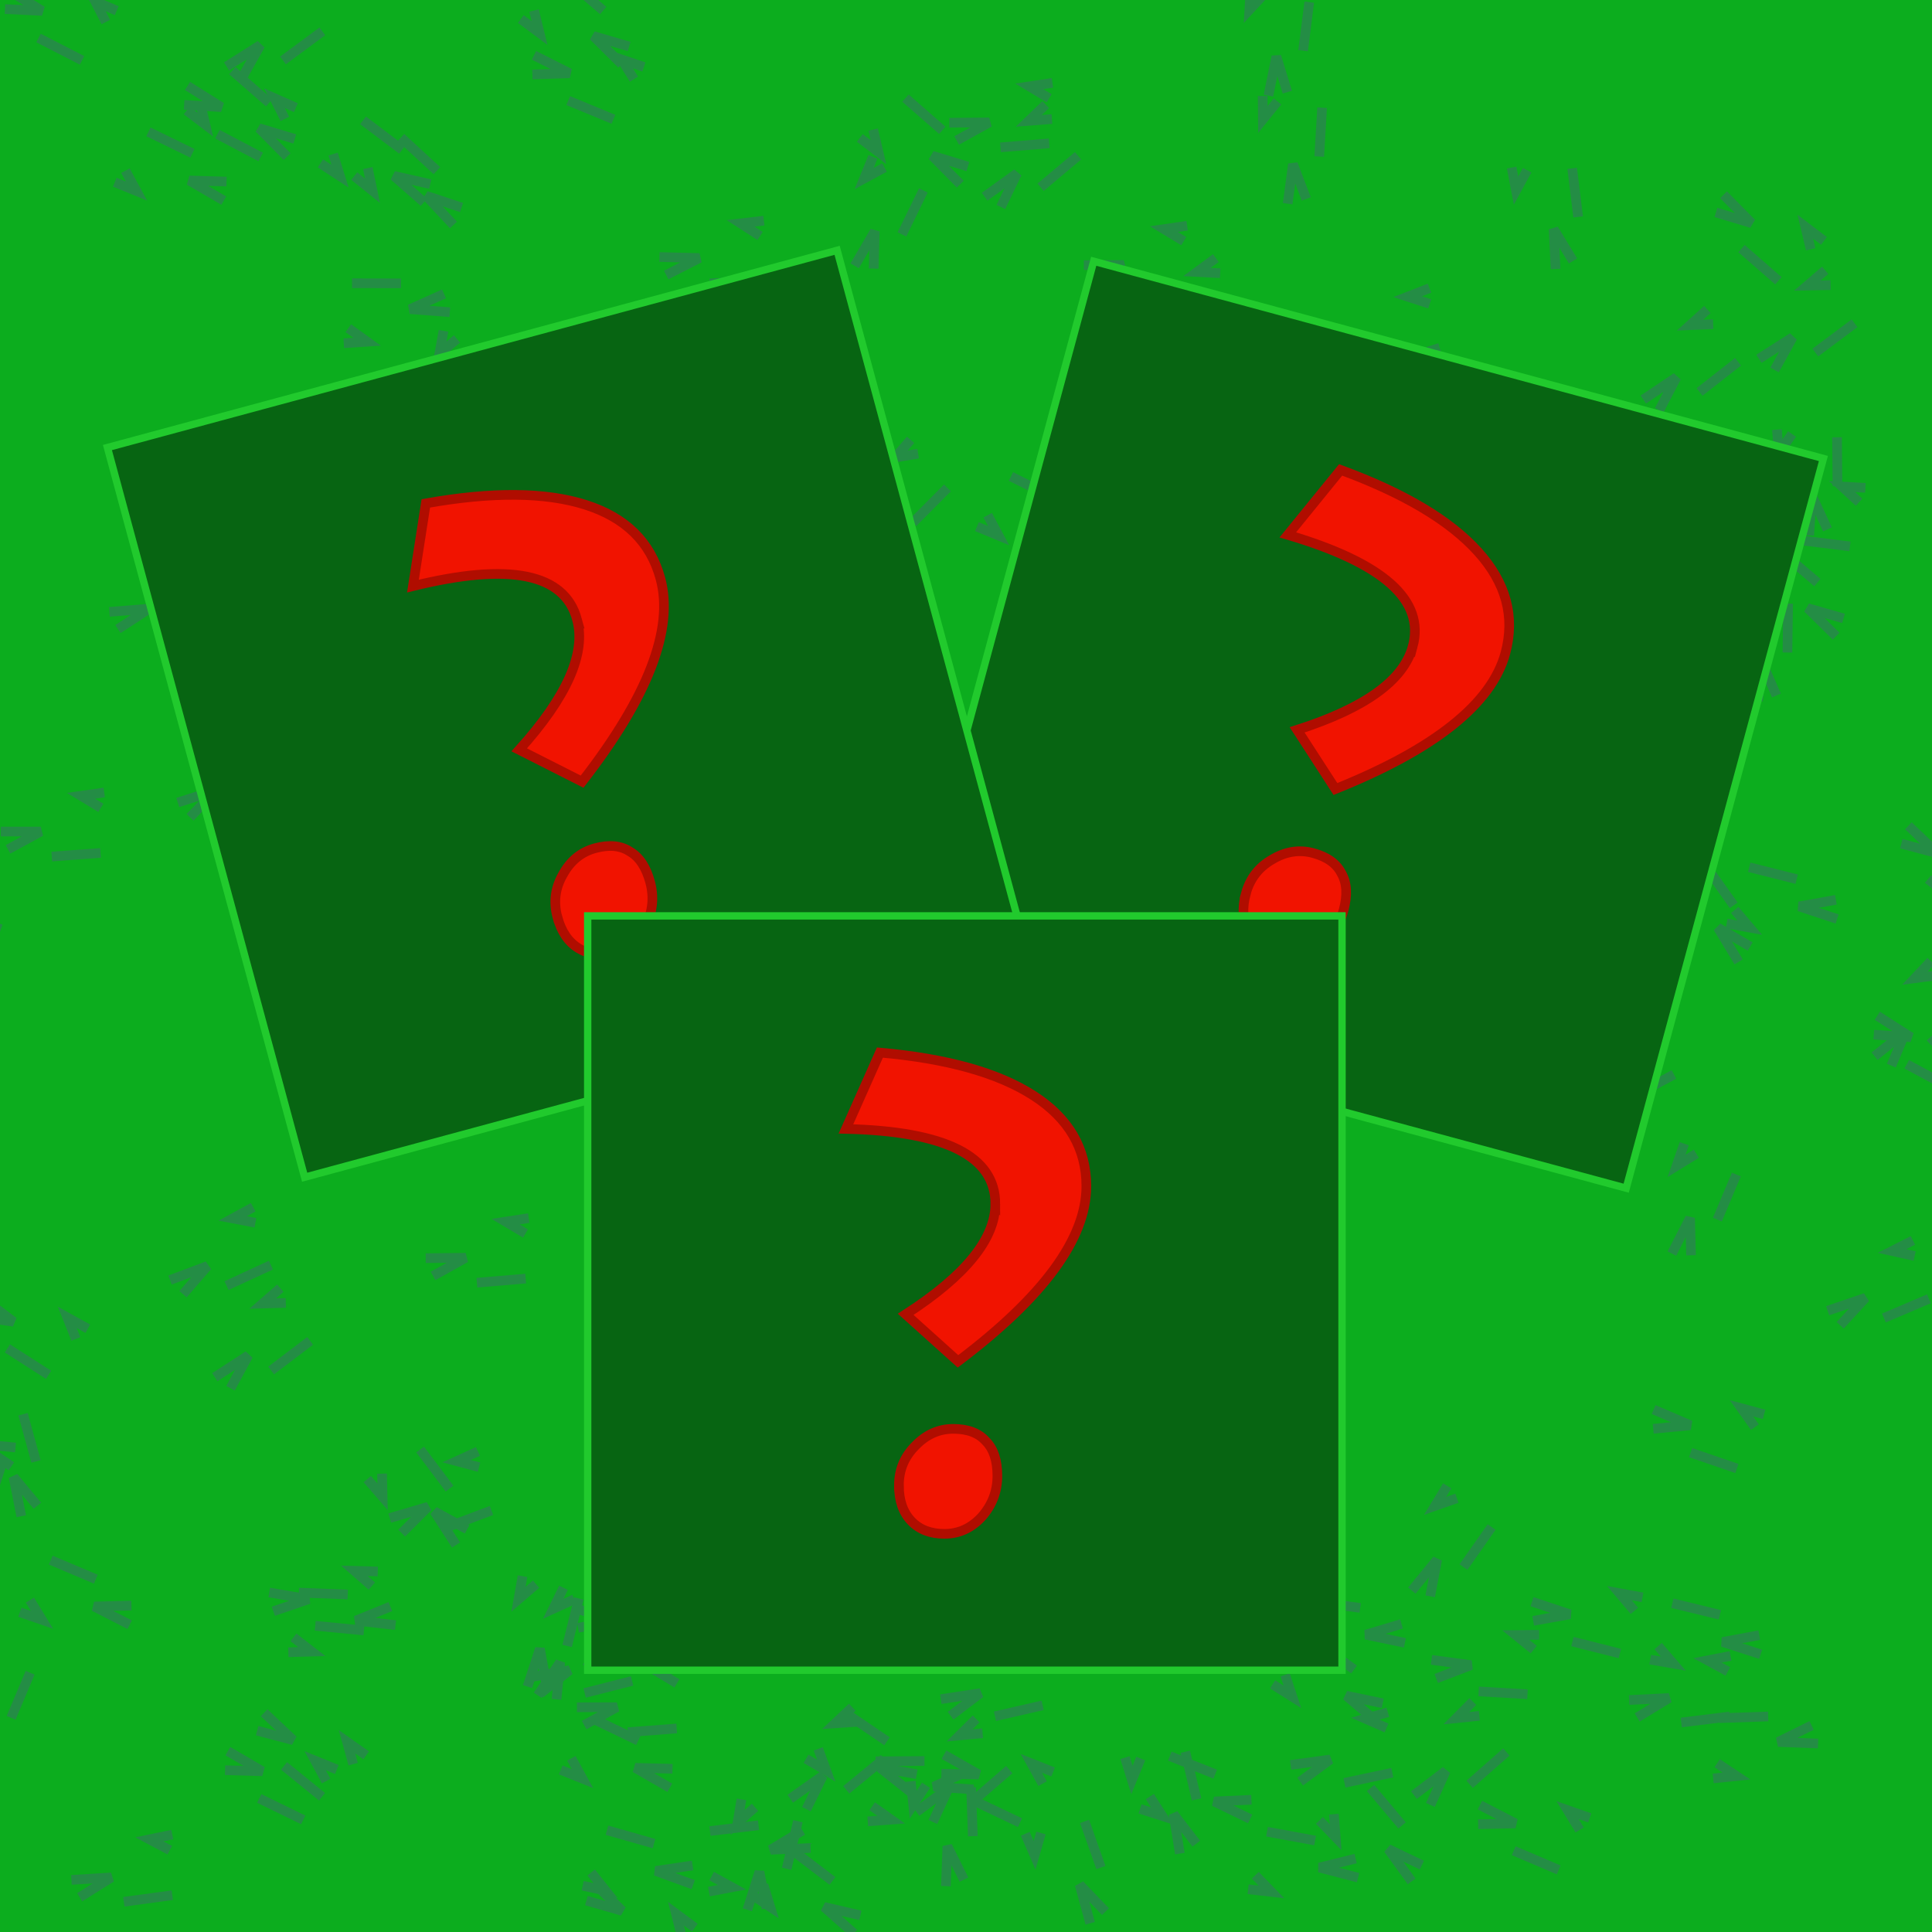 <?xml version="1.0" encoding="UTF-8" standalone="no"?>
<!-- Created with Inkscape (http://www.inkscape.org/) -->

<svg
   xmlns:dc="http://purl.org/dc/elements/1.1/"
   xmlns:cc="http://creativecommons.org/ns#"
   xmlns:rdf="http://www.w3.org/1999/02/22-rdf-syntax-ns#"
   xmlns:svg="http://www.w3.org/2000/svg"
   xmlns="http://www.w3.org/2000/svg"
   xmlns:xlink="http://www.w3.org/1999/xlink"
   xmlns:sodipodi="http://sodipodi.sourceforge.net/DTD/sodipodi-0.dtd"
   xmlns:inkscape="http://www.inkscape.org/namespaces/inkscape"
   width="200"
   height="200"
   viewBox="0 0 200 200"
   id="svg4227"
   version="1.1"
   inkscape:version="0.92.0 unknown"
   sodipodi:docname="option_draw_02-hdpi.svg">
  <defs
     id="defs4229">
    <inkscape:path-effect
       effect="skeletal"
       id="path-effect1534"
       is_visible="true"
       pattern="M 0,5 C 0,2.24 2.24,0 5,0 7.76,0 10,2.24 10,5 10,7.76 7.76,10 5,10 2.24,10 0,7.76 0,5 Z"
       copytype="single_stretched"
       prop_scale="1"
       scale_y_rel="false"
       spacing="0"
       normal_offset="0"
       tang_offset="0"
       prop_units="false"
       vertical_pattern="false"
       fuse_tolerance="0" />
    <inkscape:path-effect
       effect="skeletal"
       id="path-effect1528"
       is_visible="true"
       pattern="M 0,5 C 0,2.24 2.24,0 5,0 7.76,0 10,2.24 10,5 10,7.76 7.76,10 5,10 2.24,10 0,7.76 0,5 Z"
       copytype="single_stretched"
       prop_scale="1"
       scale_y_rel="false"
       spacing="0"
       normal_offset="0"
       tang_offset="0"
       prop_units="false"
       vertical_pattern="false"
       fuse_tolerance="0" />
    <inkscape:path-effect
       effect="skeletal"
       id="path-effect1524"
       is_visible="true"
       pattern="M 0,5 C 0,2.24 2.24,0 5,0 7.76,0 10,2.24 10,5 10,7.76 7.76,10 5,10 2.24,10 0,7.76 0,5 Z"
       copytype="single_stretched"
       prop_scale="1"
       scale_y_rel="false"
       spacing="0"
       normal_offset="0"
       tang_offset="0"
       prop_units="false"
       vertical_pattern="false"
       fuse_tolerance="0" />
    <mask
       maskUnits="userSpaceOnUse"
       id="mask7496">
      <rect
         style="color:#000000;clip-rule:nonzero;display:inline;overflow:visible;visibility:visible;opacity:1;isolation:auto;mix-blend-mode:normal;color-interpolation:sRGB;color-interpolation-filters:linearRGB;solid-color:#000000;solid-opacity:1;fill:#ffffff;fill-opacity:1;fill-rule:nonzero;stroke:none;stroke-width:4.916;stroke-linecap:square;stroke-linejoin:miter;stroke-miterlimit:4;stroke-dasharray:none;stroke-dashoffset:0;stroke-opacity:1;color-rendering:auto;image-rendering:auto;shape-rendering:auto;text-rendering:auto;enable-background:accumulate"
         id="rect7498"
         width="504.869"
         height="504.869"
         x="-2.414"
         y="1249.928"
         ry="0" />
    </mask>
  </defs>
  <sodipodi:namedview
     id="base"
     pagecolor="#ffffff"
     bordercolor="#666666"
     borderopacity="1.0"
     inkscape:pageopacity="0.0"
     inkscape:pageshadow="2"
     inkscape:zoom="2.8284271"
     inkscape:cx="99.764585"
     inkscape:cy="82.462075"
     inkscape:document-units="px"
     inkscape:current-layer="layer3"
     showgrid="false"
     units="px"
     inkscape:window-width="1535"
     inkscape:window-height="876"
     inkscape:window-x="65"
     inkscape:window-y="24"
     inkscape:window-maximized="1" />
  <g
     inkscape:groupmode="layer"
     id="layer3"
     inkscape:label="Layer 3"
     style="display:inline"
     transform="translate(0,-300)">
    <rect
       ry="0"
       y="300"
       x="0"
       height="200"
       width="200"
       id="rect4272"
       style="color:#000000;clip-rule:nonzero;display:inline;overflow:visible;visibility:visible;opacity:1;isolation:auto;mix-blend-mode:normal;color-interpolation:sRGB;color-interpolation-filters:linearRGB;solid-color:#000000;solid-opacity:1;fill:#0cad1e;fill-opacity:1;fill-rule:nonzero;stroke:none;stroke-width:1.5;stroke-linecap:square;stroke-linejoin:miter;stroke-miterlimit:4;stroke-dasharray:none;stroke-dashoffset:0;stroke-opacity:1;color-rendering:auto;image-rendering:auto;shape-rendering:auto;text-rendering:auto;enable-background:accumulate" />
    <g
       id="g5315">
      <path
         inkscape:connector-curvature="0"
         id="path5306"
         d="m -66.114,399.944 1.414,-3.889 0.575,3.82"
         style="fill:none;fill-rule:evenodd;stroke:#248d45;stroke-width:1px;stroke-linecap:butt;stroke-linejoin:miter;stroke-opacity:1" />
      <path
         inkscape:connector-curvature="0"
         id="path5308"
         d="m -60.5,391 -1.375,4.875"
         style="fill:none;fill-rule:evenodd;stroke:#248d45;stroke-width:1px;stroke-linecap:butt;stroke-linejoin:miter;stroke-opacity:1" />
      <path
         inkscape:connector-curvature="0"
         id="path5310"
         d="m -66.25,388.5 -0.5,2.375 1.875,-1.5"
         style="fill:none;fill-rule:evenodd;stroke:#248d45;stroke-width:1px;stroke-linecap:butt;stroke-linejoin:miter;stroke-opacity:1" />
    </g>
    <use
       x="0"
       y="0"
       xlink:href="#g5315"
       id="use5317"
       transform="translate(0,20)"
       width="100%"
       height="100%" />
    <use
       id="use5617"
       inkscape:spray-origin="#use5317"
       xlink:href="#use5317"
       x="0"
       y="0"
       width="100%"
       height="100%"
       transform="rotate(-79.743,-80.841,316.912)" />
    <use
       id="use5619"
       inkscape:spray-origin="#use5317"
       xlink:href="#use5317"
       x="0"
       y="0"
       width="100%"
       height="100%"
       transform="rotate(-105.64,-43.005,333.396)" />
    <use
       id="use5621"
       inkscape:spray-origin="#use5317"
       xlink:href="#use5317"
       x="0"
       y="0"
       width="100%"
       height="100%"
       transform="rotate(101.433,16.841,386.843)" />
    <use
       id="use5623"
       inkscape:spray-origin="#use5317"
       xlink:href="#use5317"
       x="0"
       y="0"
       width="100%"
       height="100%"
       transform="rotate(-63.08,-88.329,279.518)" />
    <use
       id="use5625"
       inkscape:spray-origin="#use5317"
       xlink:href="#use5317"
       x="0"
       y="0"
       width="100%"
       height="100%"
       transform="rotate(-96.327,-47.194,338.28)" />
    <use
       id="use5627"
       inkscape:spray-origin="#use5317"
       xlink:href="#use5317"
       x="0"
       y="0"
       width="100%"
       height="100%"
       transform="rotate(102.019,21.594,399.035)" />
    <use
       id="use5629"
       inkscape:spray-origin="#use5317"
       xlink:href="#use5317"
       x="0"
       y="0"
       width="100%"
       height="100%"
       transform="rotate(37.761,143.973,494.357)" />
    <use
       id="use5631"
       inkscape:spray-origin="#use5317"
       xlink:href="#use5317"
       x="0"
       y="0"
       width="100%"
       height="100%"
       transform="rotate(-18.874,-173.405,55.184)" />
    <use
       id="use5633"
       inkscape:spray-origin="#use5317"
       xlink:href="#use5317"
       x="0"
       y="0"
       width="100%"
       height="100%"
       transform="rotate(96.731,45.347,416.788)" />
    <use
       id="use5635"
       inkscape:spray-origin="#use5317"
       xlink:href="#use5317"
       x="0"
       y="0"
       width="100%"
       height="100%"
       transform="rotate(-64.648,-100.163,292.347)" />
    <use
       id="use5637"
       inkscape:spray-origin="#use5317"
       xlink:href="#use5317"
       x="0"
       y="0"
       width="100%"
       height="100%"
       transform="rotate(-68.729,-83.511,290.011)" />
    <use
       id="use5639"
       inkscape:spray-origin="#use5317"
       xlink:href="#use5317"
       x="0"
       y="0"
       width="100%"
       height="100%"
       transform="rotate(-65.208,-89.444,261.303)" />
    <use
       id="use5641"
       inkscape:spray-origin="#use5317"
       xlink:href="#use5317"
       x="0"
       y="0"
       width="100%"
       height="100%"
       transform="rotate(71.492,65.914,466.622)" />
    <use
       id="use5643"
       inkscape:spray-origin="#use5317"
       xlink:href="#use5317"
       x="0"
       y="0"
       width="100%"
       height="100%"
       transform="rotate(-64.593,-63.153,238.575)" />
    <use
       id="use5645"
       inkscape:spray-origin="#use5317"
       xlink:href="#use5317"
       x="0"
       y="0"
       width="100%"
       height="100%"
       transform="rotate(10.203,528.83,1239.541)" />
    <use
       id="use5647"
       inkscape:spray-origin="#use5317"
       xlink:href="#use5317"
       x="0"
       y="0"
       width="100%"
       height="100%"
       transform="rotate(-105.762,-14.961,327.678)" />
    <use
       id="use5651"
       inkscape:spray-origin="#use5317"
       xlink:href="#use5317"
       x="0"
       y="0"
       width="100%"
       height="100%"
       transform="rotate(29.091,135.358,686.338)" />
    <use
       id="use5653"
       inkscape:spray-origin="#use5317"
       xlink:href="#use5317"
       x="0"
       y="0"
       width="100%"
       height="100%"
       transform="rotate(69.829,89.304,501.425)" />
    <use
       id="use5655"
       inkscape:spray-origin="#use5317"
       xlink:href="#use5317"
       x="0"
       y="0"
       width="100%"
       height="100%"
       transform="rotate(41.693,137.195,619.865)" />
    <use
       id="use5657"
       inkscape:spray-origin="#use5317"
       xlink:href="#use5317"
       x="0"
       y="0"
       width="100%"
       height="100%"
       transform="rotate(-97.833,-6.908,324.201)" />
    <use
       id="use5659"
       inkscape:spray-origin="#use5317"
       xlink:href="#use5317"
       x="0"
       y="0"
       width="100%"
       height="100%"
       transform="rotate(-12.372,-422.445,-549.387)" />
    <use
       id="use5661"
       inkscape:spray-origin="#use5317"
       xlink:href="#use5317"
       x="0"
       y="0"
       width="100%"
       height="100%"
       transform="rotate(-79.371,-15.088,280.65)" />
    <use
       id="use5663"
       inkscape:spray-origin="#use5317"
       xlink:href="#use5317"
       x="0"
       y="0"
       width="100%"
       height="100%"
       transform="rotate(69.55,93.301,484.695)" />
    <use
       id="use5665"
       inkscape:spray-origin="#use5317"
       xlink:href="#use5317"
       x="0"
       y="0"
       width="100%"
       height="100%"
       transform="rotate(25.65,152.774,788.354)" />
    <use
       id="use5667"
       inkscape:spray-origin="#use5317"
       xlink:href="#use5317"
       x="0"
       y="0"
       width="100%"
       height="100%"
       transform="rotate(-8.529,-705.289,-958.852)" />
    <use
       id="use5669"
       inkscape:spray-origin="#use5317"
       xlink:href="#use5317"
       x="0"
       y="0"
       width="100%"
       height="100%"
       transform="rotate(34.22,179.648,643.098)" />
    <use
       id="use5671"
       inkscape:spray-origin="#use5317"
       xlink:href="#use5317"
       x="0"
       y="0"
       width="100%"
       height="100%"
       transform="rotate(-88.029,-3.577,274.786)" />
    <use
       id="use5673"
       inkscape:spray-origin="#use5317"
       xlink:href="#use5317"
       x="0"
       y="0"
       width="100%"
       height="100%"
       transform="rotate(-114.944,11.108,328.657)" />
    <use
       id="use5675"
       inkscape:spray-origin="#use5317"
       xlink:href="#use5317"
       x="0"
       y="0"
       width="100%"
       height="100%"
       transform="rotate(62.275,85.001,548.186)" />
    <use
       id="use5677"
       inkscape:spray-origin="#use5317"
       xlink:href="#use5317"
       x="0"
       y="0"
       width="100%"
       height="100%"
       transform="rotate(-22.736,-181.578,-190.992)" />
    <use
       id="use5679"
       inkscape:spray-origin="#use5317"
       xlink:href="#use5317"
       x="0"
       y="0"
       width="100%"
       height="100%"
       transform="rotate(81.278,97.217,530.589)" />
    <use
       id="use5681"
       inkscape:spray-origin="#use5317"
       xlink:href="#use5317"
       x="0"
       y="0"
       width="100%"
       height="100%"
       transform="rotate(-16.272,-165.073,-498.57)" />
    <use
       id="use5683"
       inkscape:spray-origin="#use5317"
       xlink:href="#use5317"
       x="0"
       y="0"
       width="100%"
       height="100%"
       transform="rotate(56.772,113.659,567.386)" />
    <use
       id="use5685"
       inkscape:spray-origin="#use5317"
       xlink:href="#use5317"
       x="0"
       y="0"
       width="100%"
       height="100%"
       transform="rotate(-91.503,21.607,268.582)" />
    <use
       id="use5687"
       inkscape:spray-origin="#use5317"
       xlink:href="#use5317"
       x="0"
       y="0"
       width="100%"
       height="100%"
       transform="rotate(36.118,172.501,742.9)" />
    <use
       id="use5689"
       inkscape:spray-origin="#use5317"
       xlink:href="#use5317"
       x="0"
       y="0"
       width="100%"
       height="100%"
       transform="rotate(37.506,179.926,744.061)" />
    <use
       id="use5691"
       inkscape:spray-origin="#use5317"
       xlink:href="#use5317"
       x="0"
       y="0"
       width="100%"
       height="100%"
       transform="rotate(-29.994,-64.882,-54.845)" />
    <use
       id="use5693"
       inkscape:spray-origin="#use5317"
       xlink:href="#use5317"
       x="0"
       y="0"
       width="100%"
       height="100%"
       transform="rotate(115.348,87.724,447.424)" />
    <use
       id="use5695"
       inkscape:spray-origin="#use5317"
       xlink:href="#use5317"
       x="0"
       y="0"
       width="100%"
       height="100%"
       transform="rotate(-23.18,-100.036,-178.617)" />
    <use
       id="use5701"
       inkscape:spray-origin="#use5317"
       xlink:href="#use5317"
       x="0"
       y="0"
       width="100%"
       height="100%"
       transform="rotate(-65.439,19.886,193.521)" />
    <use
       id="use5703"
       inkscape:spray-origin="#use5317"
       xlink:href="#use5317"
       x="0"
       y="0"
       width="100%"
       height="100%"
       transform="rotate(28.804,180.728,838.985)" />
    <use
       id="use5705"
       inkscape:spray-origin="#use5317"
       xlink:href="#use5317"
       x="0"
       y="0"
       width="100%"
       height="100%"
       transform="rotate(31.326,82.88,878.583)" />
    <use
       id="use5707"
       inkscape:spray-origin="#use5317"
       xlink:href="#use5317"
       x="0"
       y="0"
       width="100%"
       height="100%"
       transform="rotate(-14.983,-122.166,-547.094)" />
    <use
       id="use5709"
       inkscape:spray-origin="#use5317"
       xlink:href="#use5317"
       x="0"
       y="0"
       width="100%"
       height="100%"
       transform="rotate(113.565,77.002,489.04)" />
    <use
       id="use5711"
       inkscape:spray-origin="#use5317"
       xlink:href="#use5317"
       x="0"
       y="0"
       width="100%"
       height="100%"
       transform="rotate(106.266,66.558,480.476)" />
    <use
       id="use5713"
       inkscape:spray-origin="#use5317"
       xlink:href="#use5317"
       x="0"
       y="0"
       width="100%"
       height="100%"
       transform="rotate(-91.633,49.976,282.994)" />
    <use
       id="use5715"
       inkscape:spray-origin="#use5317"
       xlink:href="#use5317"
       x="0"
       y="0"
       width="100%"
       height="100%"
       transform="rotate(-51.135,35.644,152.563)" />
    <use
       id="use5719"
       inkscape:spray-origin="#use5317"
       xlink:href="#use5317"
       x="0"
       y="0"
       width="100%"
       height="100%"
       transform="rotate(46.017,56.126,686.384)" />
    <use
       id="use5721"
       inkscape:spray-origin="#use5317"
       xlink:href="#use5317"
       x="0"
       y="0"
       width="100%"
       height="100%"
       transform="rotate(38.269,52.86,735.63)" />
    <use
       id="use5723"
       inkscape:spray-origin="#use5317"
       xlink:href="#use5317"
       x="0"
       y="0"
       width="100%"
       height="100%"
       transform="rotate(51.164,45.098,694.466)" />
    <use
       id="use5725"
       inkscape:spray-origin="#use5317"
       xlink:href="#use5317"
       x="0"
       y="0"
       width="100%"
       height="100%"
       transform="rotate(7.072,-26.024,2360.242)" />
    <use
       id="use5727"
       inkscape:spray-origin="#use5317"
       xlink:href="#use5317"
       x="0"
       y="0"
       width="100%"
       height="100%"
       transform="rotate(102.553,70.041,516.964)" />
    <use
       id="use5729"
       inkscape:spray-origin="#use5317"
       xlink:href="#use5317"
       x="0"
       y="0"
       width="100%"
       height="100%"
       transform="rotate(88.45,22.681,558.309)" />
    <use
       id="use5731"
       inkscape:spray-origin="#use5317"
       xlink:href="#use5317"
       x="0"
       y="0"
       width="100%"
       height="100%"
       transform="rotate(-92.069,82.817,325.817)" />
    <use
       id="use5733"
       inkscape:spray-origin="#use5317"
       xlink:href="#use5317"
       x="0"
       y="0"
       width="100%"
       height="100%"
       transform="rotate(32.889,-71.477,812.825)" />
    <use
       id="use5735"
       inkscape:spray-origin="#use5317"
       xlink:href="#use5317"
       x="0"
       y="0"
       width="100%"
       height="100%"
       transform="rotate(62.243,-18.23,616.722)" />
    <use
       id="use5737"
       inkscape:spray-origin="#use5317"
       xlink:href="#use5317"
       x="0"
       y="0"
       width="100%"
       height="100%"
       transform="rotate(-55.851,110.585,257.136)" />
    <use
       id="use5739"
       inkscape:spray-origin="#use5317"
       xlink:href="#use5317"
       x="0"
       y="0"
       width="100%"
       height="100%"
       transform="rotate(19.342,-91.173,1065.099)" />
    <use
       id="use5741"
       inkscape:spray-origin="#use5317"
       xlink:href="#use5317"
       x="0"
       y="0"
       width="100%"
       height="100%"
       transform="rotate(97.326,14.111,549.865)" />
    <use
       id="use5743"
       inkscape:spray-origin="#use5317"
       xlink:href="#use5317"
       x="0"
       y="0"
       width="100%"
       height="100%"
       transform="rotate(-25.54,109.851,56.97)" />
    <use
       id="use5745"
       inkscape:spray-origin="#use5317"
       xlink:href="#use5317"
       x="0"
       y="0"
       width="100%"
       height="100%"
       transform="rotate(-100.003,50.838,363.205)" />
    <use
       id="use5747"
       inkscape:spray-origin="#use5317"
       xlink:href="#use5317"
       x="0"
       y="0"
       width="100%"
       height="100%"
       transform="rotate(-95.338,71.136,363.015)" />
    <use
       id="use5749"
       inkscape:spray-origin="#use5317"
       xlink:href="#use5317"
       x="0"
       y="0"
       width="100%"
       height="100%"
       transform="rotate(92.031,-2.51,525.626)" />
    <use
       id="use5751"
       inkscape:spray-origin="#use5317"
       xlink:href="#use5317"
       x="0"
       y="0"
       width="100%"
       height="100%"
       transform="rotate(-69.636,80.092,299.093)" />
    <use
       id="use5753"
       inkscape:spray-origin="#use5317"
       xlink:href="#use5317"
       x="0"
       y="0"
       width="100%"
       height="100%"
       transform="rotate(-71.5,59.691,341.318)" />
    <use
       id="use5755"
       inkscape:spray-origin="#use5317"
       xlink:href="#use5317"
       x="0"
       y="0"
       width="100%"
       height="100%"
       transform="rotate(77.599,8.77,579.154)" />
    <use
       id="use5759"
       inkscape:spray-origin="#use5317"
       xlink:href="#use5317"
       x="0"
       y="0"
       width="100%"
       height="100%"
       transform="rotate(-106.111,41.889,389.834)" />
    <use
       id="use5763"
       inkscape:spray-origin="#use5317"
       xlink:href="#use5317"
       x="0"
       y="0"
       width="100%"
       height="100%"
       transform="rotate(-17.838,255.837,-65.013)" />
    <use
       id="use5765"
       inkscape:spray-origin="#use5317"
       xlink:href="#use5317"
       x="0"
       y="0"
       width="100%"
       height="100%"
       transform="rotate(-68.441,70.11,346.452)" />
    <use
       id="use5767"
       inkscape:spray-origin="#use5317"
       xlink:href="#use5317"
       x="0"
       y="0"
       width="100%"
       height="100%"
       transform="rotate(34.798,-97.881,689.093)" />
    <use
       id="use5769"
       inkscape:spray-origin="#use5317"
       xlink:href="#use5317"
       x="0"
       y="0"
       width="100%"
       height="100%"
       transform="rotate(-35.274,147.85,178.059)" />
    <use
       id="use5771"
       inkscape:spray-origin="#use5317"
       xlink:href="#use5317"
       x="0"
       y="0"
       width="100%"
       height="100%"
       transform="rotate(35.549,-61.262,647.744)" />
    <use
       id="use5773"
       inkscape:spray-origin="#use5317"
       xlink:href="#use5317"
       x="0"
       y="0"
       width="100%"
       height="100%"
       transform="rotate(-112.555,32.711,405.555)" />
    <use
       id="use5775"
       inkscape:spray-origin="#use5317"
       xlink:href="#use5317"
       x="0"
       y="0"
       width="100%"
       height="100%"
       transform="rotate(114.606,-26.384,498.375)" />
    <use
       id="use5777"
       inkscape:spray-origin="#use5317"
       xlink:href="#use5317"
       x="0"
       y="0"
       width="100%"
       height="100%"
       transform="rotate(33.369,-98.44,722.318)" />
    <use
       id="use5779"
       inkscape:spray-origin="#use5317"
       xlink:href="#use5317"
       x="0"
       y="0"
       width="100%"
       height="100%"
       transform="rotate(-2.399,1862.388,-2967.457)" />
    <use
       id="use5781"
       inkscape:spray-origin="#use5317"
       xlink:href="#use5317"
       x="0"
       y="0"
       width="100%"
       height="100%"
       transform="rotate(-1.896,1645.67,-3200.51)" />
    <use
       id="use5783"
       inkscape:spray-origin="#use5317"
       xlink:href="#use5317"
       x="0"
       y="0"
       width="100%"
       height="100%"
       transform="rotate(-89.865,40.491,388.421)" />
    <use
       id="use5785"
       inkscape:spray-origin="#use5317"
       xlink:href="#use5317"
       x="0"
       y="0"
       width="100%"
       height="100%"
       transform="rotate(-31.495,86.031,188.837)" />
    <use
       id="use5787"
       inkscape:spray-origin="#use5317"
       xlink:href="#use5317"
       x="0"
       y="0"
       width="100%"
       height="100%"
       transform="rotate(-79.998,40.423,371.792)" />
    <use
       id="use5789"
       inkscape:spray-origin="#use5317"
       xlink:href="#use5317"
       x="0"
       y="0"
       width="100%"
       height="100%"
       transform="rotate(102.338,-9.068,500.262)" />
    <use
       id="use5791"
       inkscape:spray-origin="#use5317"
       xlink:href="#use5317"
       x="0"
       y="0"
       width="100%"
       height="100%"
       transform="rotate(59.971,-52.133,551.629)" />
    <use
       id="use5793"
       inkscape:spray-origin="#use5317"
       xlink:href="#use5317"
       x="0"
       y="0"
       width="100%"
       height="100%"
       transform="rotate(69.856,-43.861,538.438)" />
    <use
       id="use5795"
       inkscape:spray-origin="#use5317"
       xlink:href="#use5317"
       x="0"
       y="0"
       width="100%"
       height="100%"
       transform="rotate(-103.522,6.441,401.905)" />
    <use
       id="use5797"
       inkscape:spray-origin="#use5317"
       xlink:href="#use5317"
       x="0"
       y="0"
       width="100%"
       height="100%"
       transform="rotate(66.516,-86.281,513.317)" />
    <use
       id="use5799"
       inkscape:spray-origin="#use5317"
       xlink:href="#use5317"
       x="0"
       y="0"
       width="100%"
       height="100%"
       transform="rotate(87.527,-27.534,508.911)" />
    <use
       id="use5801"
       inkscape:spray-origin="#use5317"
       xlink:href="#use5317"
       x="0"
       y="0"
       width="100%"
       height="100%"
       transform="rotate(79.74,-46.005,498.661)" />
    <use
       id="use5803"
       inkscape:spray-origin="#use5317"
       xlink:href="#use5317"
       x="0"
       y="0"
       width="100%"
       height="100%"
       transform="rotate(14.148,-229.048,938.389)" />
    <use
       id="use5805"
       inkscape:spray-origin="#use5317"
       xlink:href="#use5317"
       x="0"
       y="0"
       width="100%"
       height="100%"
       transform="rotate(100.236,-46.89,488.087)" />
    <use
       id="use5807"
       inkscape:spray-origin="#use5317"
       xlink:href="#use5317"
       x="0"
       y="0"
       width="100%"
       height="100%"
       transform="rotate(113.317,-38.254,479.367)" />
    <use
       id="use5809"
       inkscape:spray-origin="#use5317"
       xlink:href="#use5317"
       x="0"
       y="0"
       width="100%"
       height="100%"
       transform="rotate(-52.727,30.894,325.614)" />
    <use
       id="use5811"
       inkscape:spray-origin="#use5317"
       xlink:href="#use5317"
       x="0"
       y="0"
       width="100%"
       height="100%"
       transform="rotate(53.612,-49.702,543.896)" />
    <use
       id="use5815"
       inkscape:spray-origin="#use5317"
       xlink:href="#use5317"
       x="0"
       y="0"
       width="100%"
       height="100%"
       transform="rotate(7.102,-529.531,954.679)" />
    <use
       id="use5817"
       inkscape:spray-origin="#use5317"
       xlink:href="#use5317"
       x="0"
       y="0"
       width="100%"
       height="100%"
       transform="rotate(106.916,-39.342,450.941)" />
    <use
       id="use5819"
       inkscape:spray-origin="#use5317"
       xlink:href="#use5317"
       x="0"
       y="0"
       width="100%"
       height="100%"
       transform="rotate(-31.126,34.497,315.804)" />
    <use
       id="use5821"
       inkscape:spray-origin="#use5317"
       xlink:href="#use5317"
       x="0"
       y="0"
       width="100%"
       height="100%"
       transform="rotate(-82.814,1.012,398.969)" />
    <use
       id="use5823"
       inkscape:spray-origin="#use5317"
       xlink:href="#use5317"
       x="0"
       y="0"
       width="100%"
       height="100%"
       transform="rotate(-75.724,-11.983,392.586)" />
    <use
       id="use5825"
       inkscape:spray-origin="#use5317"
       xlink:href="#use5317"
       x="0"
       y="0"
       width="100%"
       height="100%"
       transform="rotate(2.033,-1154.367,2146.776)" />
    <use
       id="use5827"
       inkscape:spray-origin="#use5317"
       xlink:href="#use5317"
       x="0"
       y="0"
       width="100%"
       height="100%"
       transform="rotate(37.014,-55.736,563.225)" />
    <use
       id="use5831"
       inkscape:spray-origin="#use5317"
       xlink:href="#use5317"
       x="0"
       y="0"
       width="100%"
       height="100%"
       transform="rotate(49.484,-37.887,517.055)" />
    <use
       id="use5833"
       inkscape:spray-origin="#use5317"
       xlink:href="#use5317"
       x="0"
       y="0"
       width="100%"
       height="100%"
       transform="rotate(69.433,-18.456,504.608)" />
    <use
       id="use5835"
       inkscape:spray-origin="#use5317"
       xlink:href="#use5317"
       x="0"
       y="0"
       width="100%"
       height="100%"
       transform="rotate(74.255,-7.375,476.486)" />
    <use
       id="use5837"
       inkscape:spray-origin="#use5317"
       xlink:href="#use5317"
       x="0"
       y="0"
       width="100%"
       height="100%"
       transform="rotate(-113.154,-20.129,366.397)" />
    <use
       id="use5839"
       inkscape:spray-origin="#use5317"
       xlink:href="#use5317"
       x="0"
       y="0"
       width="100%"
       height="100%"
       transform="rotate(-56.998,-23.215,318.32)" />
    <use
       id="use5841"
       inkscape:spray-origin="#use5317"
       xlink:href="#use5317"
       x="0"
       y="0"
       width="100%"
       height="100%"
       transform="rotate(65.498,16.609,451.839)" />
    <use
       id="use5843"
       inkscape:spray-origin="#use5317"
       xlink:href="#use5317"
       x="0"
       y="0"
       width="100%"
       height="100%"
       transform="rotate(107.319,20.751,432.054)" />
    <use
       id="use5845"
       inkscape:spray-origin="#use5317"
       xlink:href="#use5317"
       x="0"
       y="0"
       width="100%"
       height="100%"
       transform="rotate(75.266,41.057,472.747)" />
    <use
       id="use5847"
       inkscape:spray-origin="#use5317"
       xlink:href="#use5317"
       x="0"
       y="0"
       width="100%"
       height="100%"
       transform="rotate(52.355,13.647,487.475)" />
    <use
       id="use5849"
       inkscape:spray-origin="#use5317"
       xlink:href="#use5317"
       x="0"
       y="0"
       width="100%"
       height="100%"
       transform="rotate(-95.645,-21.905,340.315)" />
    <use
       id="use5851"
       inkscape:spray-origin="#use5317"
       xlink:href="#use5317"
       x="0"
       y="0"
       width="100%"
       height="100%"
       transform="rotate(-1.614,-2645.901,-3609.956)" />
    <use
       id="use5853"
       inkscape:spray-origin="#use5317"
       xlink:href="#use5317"
       x="0"
       y="0"
       width="100%"
       height="100%"
       transform="rotate(-83.605,-32.902,319.999)" />
    <use
       id="use5855"
       inkscape:spray-origin="#use5317"
       xlink:href="#use5317"
       x="0"
       y="0"
       width="100%"
       height="100%"
       transform="rotate(-36.091,-57.982,250.86)" />
    <use
       id="use5857"
       inkscape:spray-origin="#use5317"
       xlink:href="#use5317"
       x="0"
       y="0"
       width="100%"
       height="100%"
       transform="rotate(69.743,33.683,459.28)" />
    <use
       id="use5859"
       inkscape:spray-origin="#use5317"
       xlink:href="#use5317"
       x="0"
       y="0"
       width="100%"
       height="100%"
       transform="rotate(106.754,15.418,450.235)" />
    <use
       id="use5861"
       inkscape:spray-origin="#use5317"
       xlink:href="#use5317"
       x="0"
       y="0"
       width="100%"
       height="100%"
       transform="rotate(-11.19,-150.649,-321.235)" />
    <use
       id="use5863"
       inkscape:spray-origin="#use5317"
       xlink:href="#use5317"
       x="0"
       y="0"
       width="100%"
       height="100%"
       transform="rotate(43.164,21.376,566.958)" />
    <use
       id="use5865"
       inkscape:spray-origin="#use5317"
       xlink:href="#use5317"
       x="0"
       y="0"
       width="100%"
       height="100%"
       transform="rotate(-32.318,-8.409,120.683)" />
    <use
       id="use5867"
       inkscape:spray-origin="#use5317"
       xlink:href="#use5317"
       x="0"
       y="0"
       width="100%"
       height="100%"
       transform="rotate(-100.661,25.028,346.245)" />
    <use
       id="use5869"
       inkscape:spray-origin="#use5317"
       xlink:href="#use5317"
       x="0"
       y="0"
       width="100%"
       height="100%"
       transform="rotate(7.566,-36.402,1490.83)" />
    <use
       id="use5871"
       inkscape:spray-origin="#use5317"
       xlink:href="#use5317"
       x="0"
       y="0"
       width="100%"
       height="100%"
       transform="rotate(-57.921,59.797,282.788)" />
    <use
       id="use5873"
       inkscape:spray-origin="#use5317"
       xlink:href="#use5317"
       x="0"
       y="0"
       width="100%"
       height="100%"
       transform="rotate(61.338,-31.536,585.781)" />
    <use
       id="use5875"
       inkscape:spray-origin="#use5317"
       xlink:href="#use5317"
       x="0"
       y="0"
       width="100%"
       height="100%"
       transform="rotate(76.054,12.125,548.676)" />
    <use
       id="use5877"
       inkscape:spray-origin="#use5317"
       xlink:href="#use5317"
       x="0"
       y="0"
       width="100%"
       height="100%"
       transform="rotate(10.373,61.073,1495.579)" />
    <use
       id="use5879"
       inkscape:spray-origin="#use5317"
       xlink:href="#use5317"
       x="0"
       y="0"
       width="100%"
       height="100%"
       transform="rotate(99.692,-10.226,519.905)" />
    <use
       id="use5881"
       inkscape:spray-origin="#use5317"
       xlink:href="#use5317"
       x="0"
       y="0"
       width="100%"
       height="100%"
       transform="rotate(90.816,5.584,501.741)" />
    <use
       id="use5883"
       inkscape:spray-origin="#use5317"
       xlink:href="#use5317"
       x="0"
       y="0"
       width="100%"
       height="100%"
       transform="rotate(-84.092,69.545,345.718)" />
    <use
       id="use5885"
       inkscape:spray-origin="#use5317"
       xlink:href="#use5317"
       x="0"
       y="0"
       width="100%"
       height="100%"
       transform="rotate(-54.433,75.992,242.798)" />
    <use
       id="use5887"
       inkscape:spray-origin="#use5317"
       xlink:href="#use5317"
       x="0"
       y="0"
       width="100%"
       height="100%"
       transform="rotate(15.519,-149.181,995.729)" />
    <use
       id="use5889"
       inkscape:spray-origin="#use5317"
       xlink:href="#use5317"
       x="0"
       y="0"
       width="100%"
       height="100%"
       transform="rotate(-32.187,103.204,163.814)" />
    <use
       id="use5891"
       inkscape:spray-origin="#use5317"
       xlink:href="#use5317"
       x="0"
       y="0"
       width="100%"
       height="100%"
       transform="rotate(-29.044,166.875,92.536)" />
    <use
       id="use5893"
       inkscape:spray-origin="#use5317"
       xlink:href="#use5317"
       x="0"
       y="0"
       width="100%"
       height="100%"
       transform="rotate(93.167,40.246,545.195)" />
    <use
       id="use5895"
       inkscape:spray-origin="#use5317"
       xlink:href="#use5317"
       x="0"
       y="0"
       width="100%"
       height="100%"
       transform="rotate(-98.162,61.384,353.32)" />
    <use
       id="use5903"
       inkscape:spray-origin="#use5317"
       xlink:href="#use5317"
       x="0"
       y="0"
       width="100%"
       height="100%"
       transform="rotate(67.179,9.076,624.705)" />
    <use
       id="use5905"
       inkscape:spray-origin="#use5317"
       xlink:href="#use5317"
       x="0"
       y="0"
       width="100%"
       height="100%"
       transform="rotate(-107.707,83.159,357.332)" />
    <use
       id="use5921"
       inkscape:spray-origin="#use5317"
       xlink:href="#use5317"
       x="0"
       y="0"
       width="100%"
       height="100%"
       transform="rotate(52.608,-14.233,731.802)" />
    <use
       id="use5923"
       inkscape:spray-origin="#use5317"
       xlink:href="#use5317"
       x="0"
       y="0"
       width="100%"
       height="100%"
       transform="rotate(85.887,22.682,512.371)" />
    <use
       id="use5925"
       inkscape:spray-origin="#use5317"
       xlink:href="#use5317"
       x="0"
       y="0"
       width="100%"
       height="100%"
       transform="rotate(82.544,48.847,510.813)" />
    <use
       id="use5927"
       inkscape:spray-origin="#use5317"
       xlink:href="#use5317"
       x="0"
       y="0"
       width="100%"
       height="100%"
       transform="rotate(7.06,415.482,1820.143)" />
    <use
       id="use5929"
       inkscape:spray-origin="#use5317"
       xlink:href="#use5317"
       x="0"
       y="0"
       width="100%"
       height="100%"
       transform="rotate(67.749,30.141,531.399)" />
    <use
       id="use5931"
       inkscape:spray-origin="#use5317"
       xlink:href="#use5317"
       x="0"
       y="0"
       width="100%"
       height="100%"
       transform="rotate(-36.02,-45.397,149.87)" />
    <use
       id="use5933"
       inkscape:spray-origin="#use5317"
       xlink:href="#use5317"
       x="0"
       y="0"
       width="100%"
       height="100%"
       transform="rotate(-102.584,39.111,312.864)" />
    <use
       id="use5935"
       inkscape:spray-origin="#use5317"
       xlink:href="#use5317"
       x="0"
       y="0"
       width="100%"
       height="100%"
       transform="rotate(-23.809,-41.526,-70.557)" />
    <use
       id="use5937"
       inkscape:spray-origin="#use5317"
       xlink:href="#use5317"
       x="0"
       y="0"
       width="100%"
       height="100%"
       transform="rotate(20.318,16.594,913.117)" />
    <use
       id="use5939"
       inkscape:spray-origin="#use5317"
       xlink:href="#use5317"
       x="0"
       y="0"
       width="100%"
       height="100%"
       transform="rotate(75.469,35.275,519.209)" />
    <use
       id="use5941"
       inkscape:spray-origin="#use5317"
       xlink:href="#use5317"
       x="0"
       y="0"
       width="100%"
       height="100%"
       transform="rotate(91.335,50.471,518.406)" />
    <use
       id="use5943"
       inkscape:spray-origin="#use5317"
       xlink:href="#use5317"
       x="0"
       y="0"
       width="100%"
       height="100%"
       transform="rotate(-75.12,44.837,258.915)" />
    <use
       id="use5945"
       inkscape:spray-origin="#use5317"
       xlink:href="#use5317"
       x="0"
       y="0"
       width="100%"
       height="100%"
       transform="rotate(14.974,147.716,1101.894)" />
    <use
       id="use5947"
       inkscape:spray-origin="#use5317"
       xlink:href="#use5317"
       x="0"
       y="0"
       width="100%"
       height="100%"
       transform="rotate(69.993,-8.831,450.288)" />
    <use
       id="use5951"
       inkscape:spray-origin="#use5317"
       xlink:href="#use5317"
       x="0"
       y="0"
       width="100%"
       height="100%"
       transform="rotate(97.202,-27.652,431.589)" />
  </g>
  <g
     inkscape:groupmode="layer"
     id="layer5"
     inkscape:label="Layer 5"
     style="display:inline"
     transform="translate(0,-300)">
    <g
       id="g9941"
       transform="translate(-0.481,10.169)">
      <g
         transform="matrix(0.148,0.04,-0.04,0.148,164.386,132.557)"
         style="display:inline;stroke-width:3.246"
         id="g10934">
        <rect
           ry="0"
           y="1246.894"
           x="-5.468"
           height="510.384"
           width="510.384"
           id="rect10928"
           style="color:#000000;clip-rule:nonzero;display:inline;overflow:visible;visibility:visible;opacity:1;isolation:auto;mix-blend-mode:normal;color-interpolation:sRGB;color-interpolation-filters:linearRGB;solid-color:#000000;solid-opacity:1;fill:#076512;fill-opacity:1;fill-rule:nonzero;stroke:#21ca2d;stroke-width:4.969;stroke-linecap:square;stroke-linejoin:miter;stroke-miterlimit:4;stroke-dasharray:none;stroke-dashoffset:0;stroke-opacity:1;color-rendering:auto;image-rendering:auto;shape-rendering:auto;text-rendering:auto;enable-background:accumulate" />
        <g
           transform="matrix(6.516,0,0,6.516,-383.702,817.21)"
           aria-label="?"
           style="font-style:normal;font-weight:normal;font-size:40px;line-height:25px;font-family:sans-serif;letter-spacing:0px;word-spacing:0px;display:inline;fill:#f11300;fill-opacity:1;stroke:#b00d00;stroke-width:1px;stroke-linecap:butt;stroke-linejoin:miter;stroke-opacity:1"
           id="g10932">
          <path
             inkscape:connector-curvature="0"
             d="m 90.363,125.085 q 0,-2.407 1.692,-4.105 1.692,-1.77 3.949,-1.77 2.257,0 3.385,1.274 1.199,1.203 1.199,3.61 0,2.407 -1.622,4.247 -1.622,1.77 -3.878,1.77 -2.186,0 -3.455,-1.345 -1.269,-1.345 -1.269,-3.681 z M 100.376,95.851 q 0,-7.432 -15.514,-7.786 l 3.526,-7.928 q 10.437,0.92 15.937,4.459 5.5,3.539 5.5,9.414 0,8.14 -13.328,18.191 l -5.43,-4.884 q 9.308,-6.017 9.308,-11.467 z"
             style="font-style:normal;font-variant:normal;font-weight:normal;font-stretch:normal;font-size:85.333px;font-family:Acme;-inkscape-font-specification:Acme;fill:#f11300;fill-opacity:1;stroke:#b00d00;stroke-width:1px;stroke-opacity:1"
             id="path10930" />
        </g>
      </g>
      <g
         id="g10942"
         style="display:inline;stroke-width:3.246"
         transform="matrix(0.148,-0.04,0.04,0.148,-37.464,151.401)">
        <rect
           style="color:#000000;clip-rule:nonzero;display:inline;overflow:visible;visibility:visible;opacity:1;isolation:auto;mix-blend-mode:normal;color-interpolation:sRGB;color-interpolation-filters:linearRGB;solid-color:#000000;solid-opacity:1;fill:#076512;fill-opacity:1;fill-rule:nonzero;stroke:#21ca2d;stroke-width:4.969;stroke-linecap:square;stroke-linejoin:miter;stroke-miterlimit:4;stroke-dasharray:none;stroke-dashoffset:0;stroke-opacity:1;color-rendering:auto;image-rendering:auto;shape-rendering:auto;text-rendering:auto;enable-background:accumulate"
           id="rect10936"
           width="510.384"
           height="510.384"
           x="-5.468"
           y="1246.894"
           ry="0" />
        <g
           id="g10940"
           style="font-style:normal;font-weight:normal;font-size:40px;line-height:25px;font-family:sans-serif;letter-spacing:0px;word-spacing:0px;display:inline;fill:#f11300;fill-opacity:1;stroke:#b00d00;stroke-width:1px;stroke-linecap:butt;stroke-linejoin:miter;stroke-opacity:1"
           aria-label="?"
           transform="matrix(6.516,0,0,6.516,-383.702,817.21)">
          <path
             id="path10938"
             style="font-style:normal;font-variant:normal;font-weight:normal;font-stretch:normal;font-size:85.333px;font-family:Acme;-inkscape-font-specification:Acme;fill:#f11300;fill-opacity:1;stroke:#b00d00;stroke-width:1px;stroke-opacity:1"
             d="m 90.363,125.085 q 0,-2.407 1.692,-4.105 1.692,-1.77 3.949,-1.77 2.257,0 3.385,1.274 1.199,1.203 1.199,3.61 0,2.407 -1.622,4.247 -1.622,1.77 -3.878,1.77 -2.186,0 -3.455,-1.345 -1.269,-1.345 -1.269,-3.681 z M 100.376,95.851 q 0,-7.432 -15.514,-7.786 l 3.526,-7.928 q 10.437,0.92 15.937,4.459 5.5,3.539 5.5,9.414 0,8.14 -13.328,18.191 l -5.43,-4.884 q 9.308,-6.017 9.308,-11.467 z"
             inkscape:connector-curvature="0" />
        </g>
      </g>
      <g
         id="g9445"
         style="display:inline;stroke-width:3.246"
         transform="matrix(0.153,0,0,0.153,62.155,193.867)">
        <rect
           style="color:#000000;clip-rule:nonzero;display:inline;overflow:visible;visibility:visible;opacity:1;isolation:auto;mix-blend-mode:normal;color-interpolation:sRGB;color-interpolation-filters:linearRGB;solid-color:#000000;solid-opacity:1;fill:#076512;fill-opacity:1;fill-rule:nonzero;stroke:#21ca2d;stroke-width:4.969;stroke-linecap:square;stroke-linejoin:miter;stroke-miterlimit:4;stroke-dasharray:none;stroke-dashoffset:0;stroke-opacity:1;color-rendering:auto;image-rendering:auto;shape-rendering:auto;text-rendering:auto;enable-background:accumulate"
           id="rect9057"
           width="510.384"
           height="510.384"
           x="-5.468"
           y="1246.894"
           ry="0" />
        <g
           id="text4799"
           style="font-style:normal;font-weight:normal;font-size:40px;line-height:25px;font-family:sans-serif;letter-spacing:0px;word-spacing:0px;display:inline;fill:#f11300;fill-opacity:1;stroke:#b00d00;stroke-width:1px;stroke-linecap:butt;stroke-linejoin:miter;stroke-opacity:1"
           aria-label="?"
           transform="matrix(6.516,0,0,6.516,-383.702,817.21)">
          <path
             id="path4824"
             style="font-style:normal;font-variant:normal;font-weight:normal;font-stretch:normal;font-size:85.333px;font-family:Acme;-inkscape-font-specification:Acme;fill:#f11300;fill-opacity:1;stroke:#b00d00;stroke-width:1px;stroke-opacity:1"
             d="m 90.363,125.085 q 0,-2.407 1.692,-4.105 1.692,-1.77 3.949,-1.77 2.257,0 3.385,1.274 1.199,1.203 1.199,3.61 0,2.407 -1.622,4.247 -1.622,1.77 -3.878,1.77 -2.186,0 -3.455,-1.345 -1.269,-1.345 -1.269,-3.681 z M 100.376,95.851 q 0,-7.432 -15.514,-7.786 l 3.526,-7.928 q 10.437,0.92 15.937,4.459 5.5,3.539 5.5,9.414 0,8.14 -13.328,18.191 l -5.43,-4.884 q 9.308,-6.017 9.308,-11.467 z"
             inkscape:connector-curvature="0" />
        </g>
      </g>
    </g>
  </g>
  <g
     inkscape:groupmode="layer"
     id="layer1"
     inkscape:label="Layer 6"
     style="display:inline" />
</svg>

